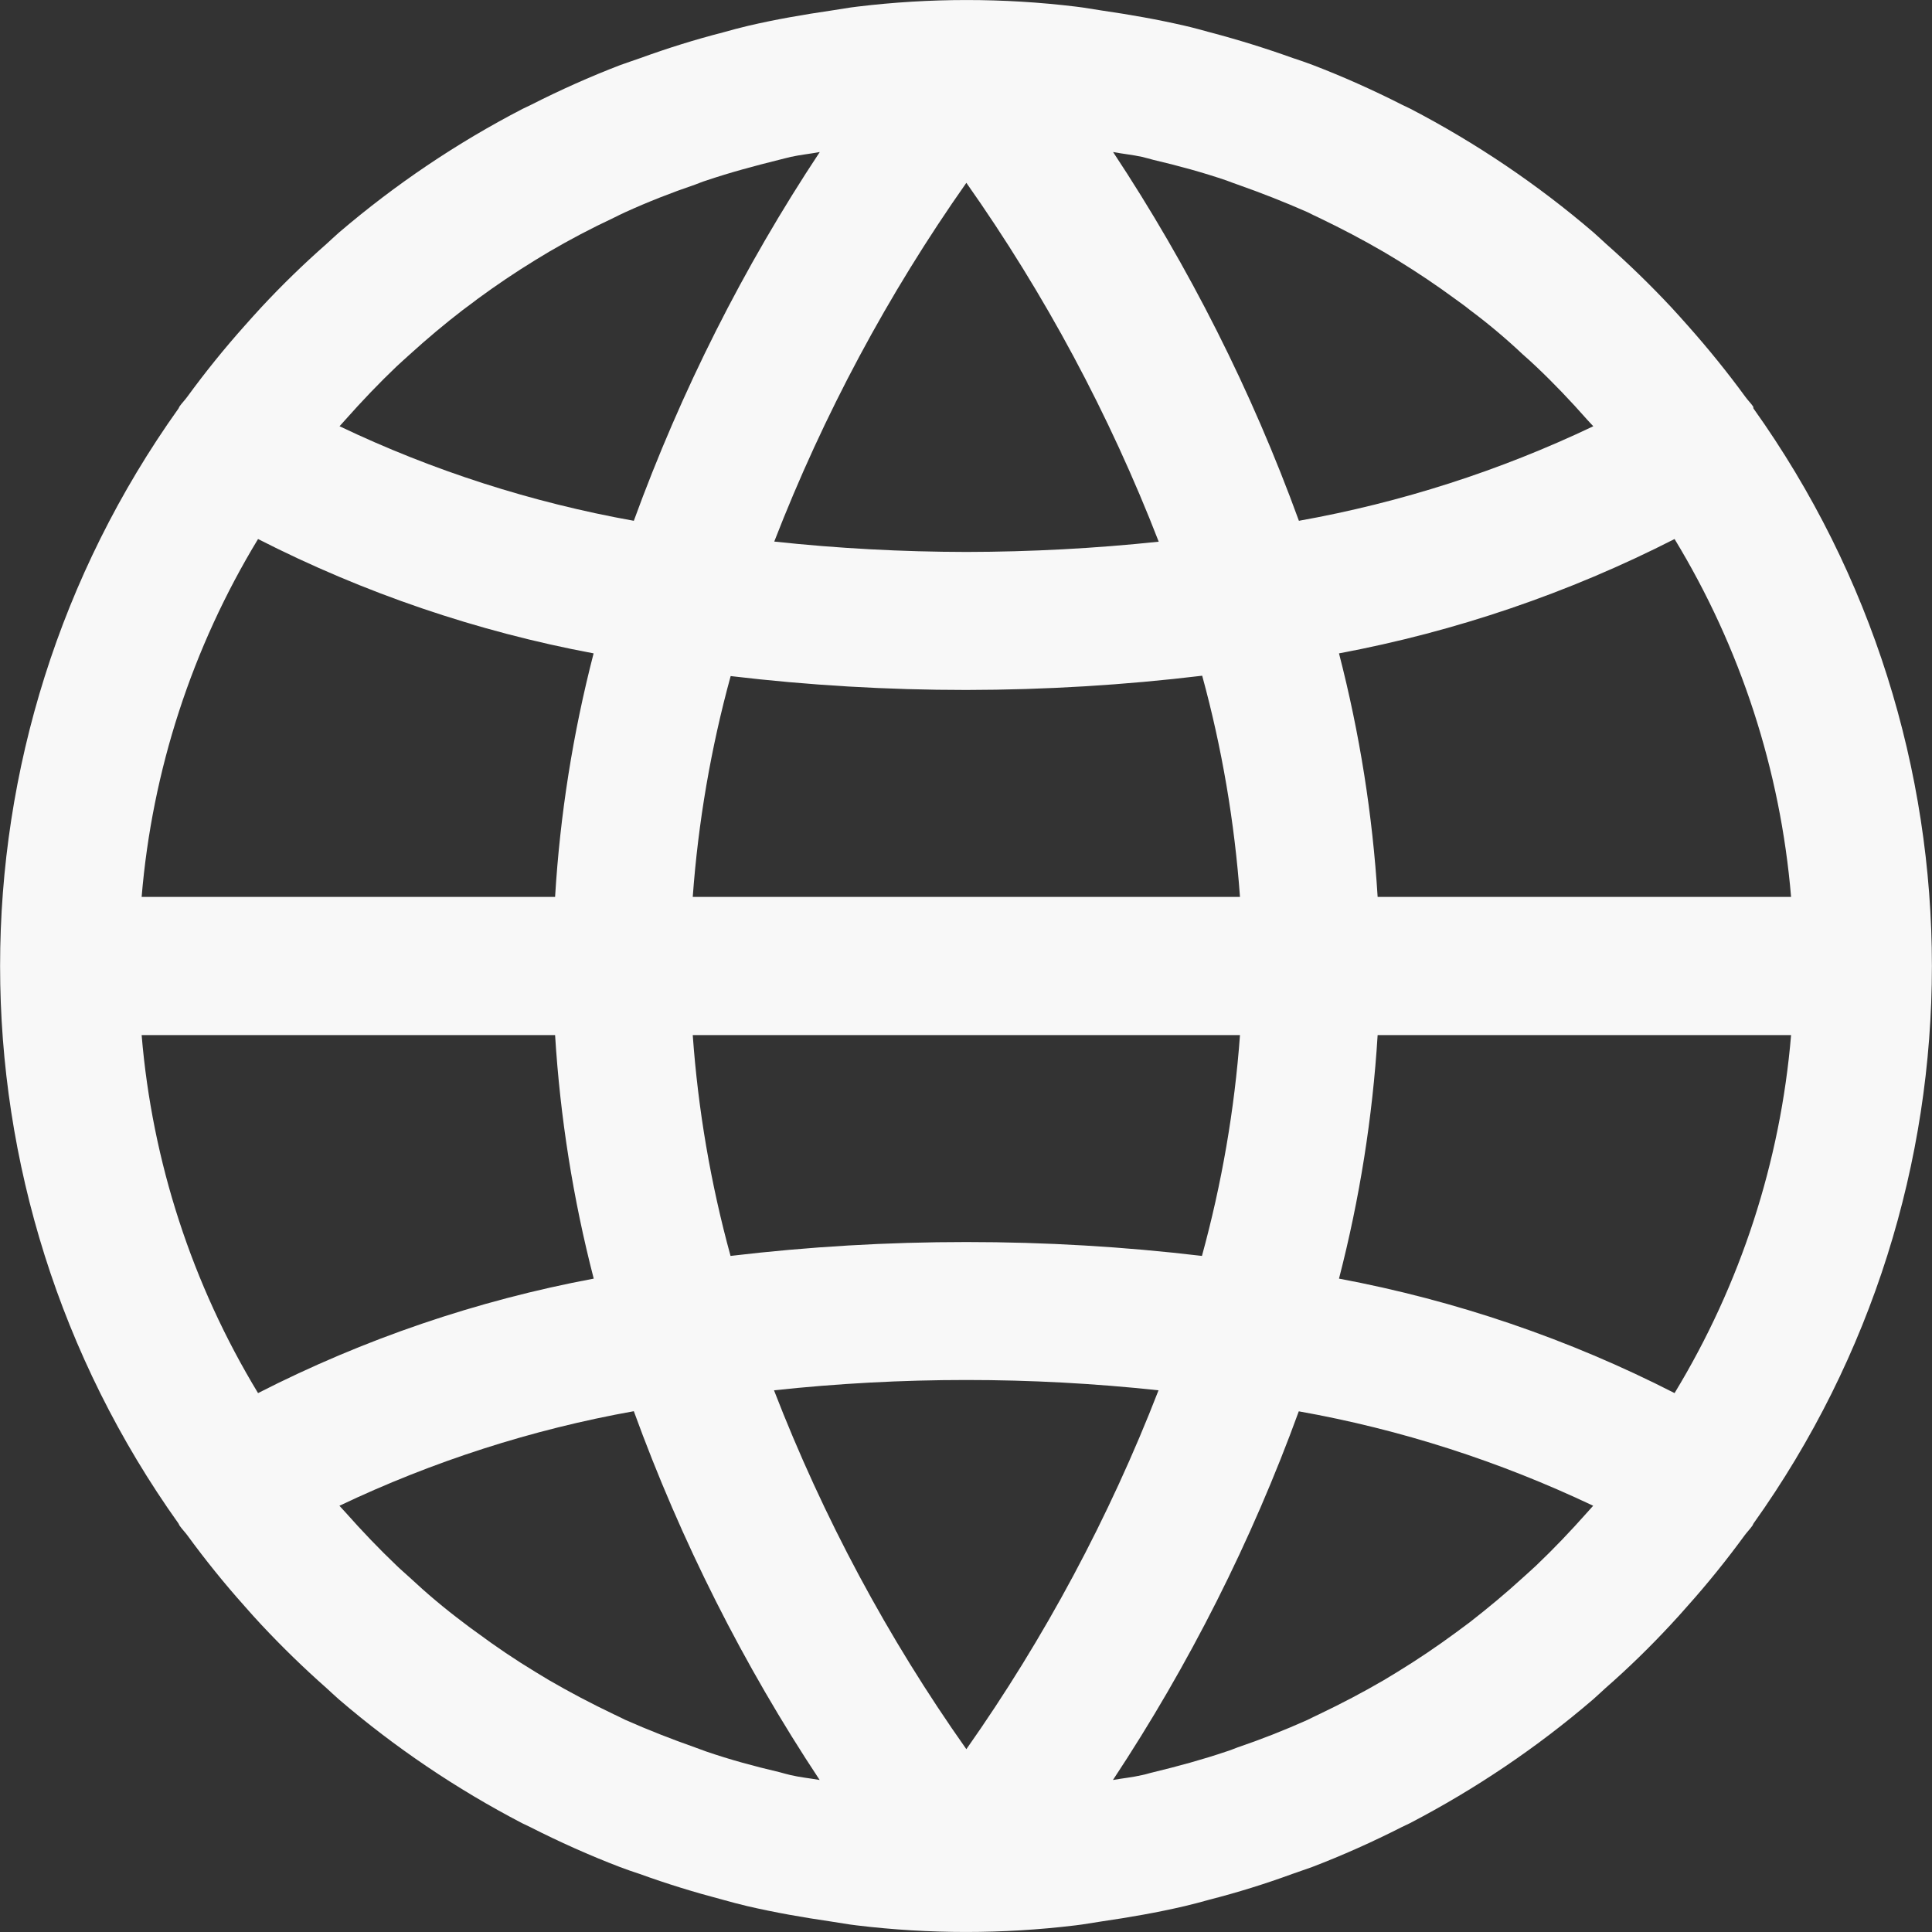 <svg width="16" height="16" viewBox="0 0 16 16" fill="none" xmlns="http://www.w3.org/2000/svg">
<rect x="0" y="0" width="16" height="16" fill="#333333" stroke="none"/>
<path d="M14.521 3.382C14.521 3.377 14.52 3.372 14.519 3.367C14.499 3.338 14.474 3.314 14.454 3.286C14.305 3.082 14.146 2.886 13.979 2.698C13.934 2.647 13.888 2.596 13.841 2.545C13.669 2.361 13.489 2.186 13.3 2.019C13.265 1.988 13.233 1.956 13.198 1.926C12.733 1.527 12.224 1.184 11.681 0.901C11.659 0.89 11.636 0.88 11.614 0.869C11.372 0.746 11.124 0.635 10.871 0.538C10.814 0.517 10.762 0.498 10.708 0.481C10.482 0.4 10.254 0.329 10.022 0.268C9.953 0.249 9.885 0.23 9.815 0.214C9.586 0.161 9.358 0.121 9.124 0.087C9.053 0.077 8.983 0.063 8.912 0.055C8.31 -0.018 7.701 -0.018 7.099 0.055C7.027 0.063 6.957 0.077 6.886 0.087C6.653 0.121 6.422 0.161 6.195 0.214C6.126 0.23 6.057 0.249 5.989 0.268C5.755 0.328 5.526 0.4 5.303 0.481C5.245 0.5 5.193 0.52 5.139 0.538C4.886 0.635 4.638 0.746 4.396 0.869C4.374 0.88 4.351 0.89 4.329 0.901C3.784 1.183 3.274 1.527 2.807 1.926C2.772 1.956 2.74 1.988 2.705 2.019C2.514 2.187 2.334 2.362 2.164 2.545C2.117 2.596 2.071 2.647 2.026 2.698C1.858 2.886 1.7 3.082 1.551 3.286C1.531 3.314 1.506 3.338 1.486 3.367C1.483 3.372 1.481 3.377 1.479 3.382C-0.492 6.145 -0.492 9.855 1.479 12.618C1.481 12.623 1.483 12.628 1.486 12.633C1.506 12.662 1.531 12.687 1.551 12.714C1.7 12.918 1.858 13.114 2.026 13.302C2.071 13.354 2.117 13.404 2.164 13.455C2.336 13.639 2.516 13.814 2.705 13.981C2.74 14.012 2.772 14.044 2.807 14.074C3.272 14.473 3.781 14.816 4.324 15.099C4.346 15.11 4.369 15.12 4.391 15.131C4.633 15.254 4.881 15.365 5.134 15.462C5.191 15.483 5.243 15.502 5.297 15.519C5.523 15.601 5.751 15.671 5.983 15.732C6.052 15.751 6.121 15.77 6.19 15.786C6.419 15.839 6.648 15.879 6.881 15.913C6.952 15.923 7.022 15.937 7.093 15.945C7.696 16.018 8.304 16.018 8.907 15.945C8.978 15.937 9.048 15.923 9.119 15.913C9.352 15.879 9.583 15.839 9.81 15.786C9.879 15.77 9.948 15.751 10.017 15.732C10.251 15.672 10.479 15.601 10.703 15.519C10.76 15.5 10.812 15.48 10.866 15.462C11.119 15.365 11.367 15.254 11.609 15.131C11.631 15.12 11.654 15.11 11.676 15.099C12.219 14.816 12.728 14.473 13.193 14.074C13.228 14.044 13.26 14.012 13.295 13.981C13.486 13.814 13.666 13.638 13.836 13.455C13.883 13.404 13.929 13.354 13.974 13.302C14.142 13.114 14.3 12.918 14.449 12.714C14.469 12.687 14.494 12.662 14.514 12.633C14.517 12.628 14.519 12.623 14.521 12.618C16.492 9.855 16.492 6.145 14.521 3.382ZM13.868 4.464C14.415 5.364 14.745 6.379 14.833 7.428H11.409C11.367 6.747 11.26 6.072 11.089 5.411C12.056 5.23 12.992 4.911 13.868 4.464ZM9.457 1.299C9.489 1.306 9.52 1.316 9.552 1.324C9.757 1.372 9.959 1.427 10.158 1.495C10.188 1.506 10.218 1.518 10.248 1.528C10.444 1.597 10.638 1.673 10.828 1.757C10.861 1.773 10.893 1.79 10.927 1.805C11.108 1.892 11.286 1.985 11.459 2.086L11.574 2.155C11.738 2.256 11.898 2.363 12.054 2.478C12.094 2.507 12.134 2.535 12.173 2.567C12.326 2.681 12.472 2.804 12.611 2.935C12.648 2.968 12.685 3 12.721 3.035C12.868 3.174 13.007 3.32 13.142 3.473C13.159 3.493 13.178 3.511 13.195 3.53C12.421 3.899 11.601 4.162 10.757 4.313C10.366 3.238 9.849 2.213 9.218 1.259C9.297 1.274 9.379 1.282 9.457 1.299ZM5.737 7.428C5.782 6.81 5.887 6.197 6.051 5.599C6.699 5.676 7.351 5.714 8.003 5.714C8.656 5.713 9.308 5.674 9.956 5.596C10.12 6.195 10.224 6.809 10.269 7.428H5.737ZM10.269 8.572C10.224 9.19 10.118 9.803 9.954 10.401C9.307 10.324 8.655 10.286 8.003 10.286C7.35 10.286 6.698 10.324 6.05 10.401C5.886 9.803 5.781 9.19 5.737 8.572H10.269ZM8.003 1.514C8.653 2.436 9.188 3.434 9.596 4.486C9.067 4.542 8.535 4.57 8.003 4.571C7.471 4.57 6.94 4.542 6.412 4.485C6.82 3.434 7.354 2.436 8.003 1.514ZM2.864 3.472C2.999 3.32 3.139 3.173 3.285 3.034C3.321 3 3.359 2.967 3.395 2.934C3.536 2.806 3.682 2.683 3.833 2.567C3.873 2.536 3.913 2.509 3.953 2.477C4.108 2.363 4.268 2.255 4.433 2.154L4.547 2.085C4.72 1.984 4.898 1.89 5.08 1.805C5.113 1.789 5.145 1.772 5.179 1.757C5.368 1.671 5.562 1.595 5.759 1.528C5.789 1.517 5.816 1.505 5.849 1.495C6.047 1.428 6.249 1.374 6.454 1.323C6.486 1.316 6.517 1.306 6.55 1.299C6.628 1.282 6.709 1.274 6.789 1.259C6.157 2.213 5.641 3.238 5.249 4.313C4.406 4.162 3.586 3.899 2.812 3.53C2.829 3.51 2.847 3.492 2.864 3.472ZM2.137 4.464C3.013 4.911 3.949 5.23 4.916 5.411C4.745 6.072 4.638 6.747 4.597 7.428H1.173C1.26 6.379 1.591 5.364 2.137 4.464ZM2.137 11.537C1.591 10.636 1.26 9.621 1.173 8.572H4.597C4.639 9.253 4.746 9.928 4.917 10.589C3.95 10.77 3.014 11.089 2.137 11.537ZM6.549 14.701C6.517 14.694 6.486 14.684 6.454 14.676C6.249 14.628 6.046 14.573 5.848 14.505C5.818 14.495 5.788 14.482 5.758 14.472C5.562 14.403 5.368 14.327 5.178 14.243C5.145 14.227 5.112 14.21 5.079 14.195C4.897 14.108 4.72 14.015 4.546 13.914L4.432 13.845C4.267 13.745 4.107 13.637 3.952 13.522C3.912 13.493 3.872 13.465 3.832 13.433C3.68 13.319 3.534 13.196 3.395 13.066C3.358 13.032 3.32 13 3.284 12.965C3.138 12.826 2.999 12.68 2.864 12.528C2.846 12.508 2.828 12.489 2.811 12.47C3.585 12.102 4.405 11.838 5.249 11.687C5.64 12.762 6.156 13.787 6.788 14.741C6.708 14.727 6.627 14.719 6.549 14.701ZM8.003 14.486C7.352 13.565 6.817 12.566 6.41 11.514C7.468 11.4 8.536 11.4 9.595 11.514L9.594 11.515C9.186 12.566 8.652 13.564 8.003 14.486ZM13.142 12.528C13.007 12.68 12.867 12.827 12.721 12.966C12.685 13 12.647 13.033 12.611 13.066C12.47 13.195 12.323 13.317 12.173 13.434C12.133 13.464 12.093 13.494 12.053 13.523C11.898 13.637 11.738 13.745 11.573 13.846L11.459 13.915C11.286 14.016 11.108 14.109 10.926 14.196C10.893 14.211 10.86 14.228 10.827 14.244C10.637 14.329 10.444 14.405 10.247 14.472C10.217 14.483 10.19 14.495 10.157 14.505C9.959 14.572 9.757 14.627 9.551 14.677C9.519 14.684 9.488 14.695 9.456 14.701C9.378 14.719 9.296 14.727 9.217 14.741C9.848 13.787 10.365 12.762 10.756 11.688C11.6 11.838 12.419 12.102 13.194 12.47C13.177 12.49 13.159 12.508 13.142 12.528ZM13.868 11.537C12.992 11.089 12.056 10.77 11.089 10.589C11.26 9.928 11.367 9.253 11.409 8.572H14.833C14.745 9.621 14.415 10.636 13.868 11.537Z" fill="#F8F8F8"/>
</svg>
